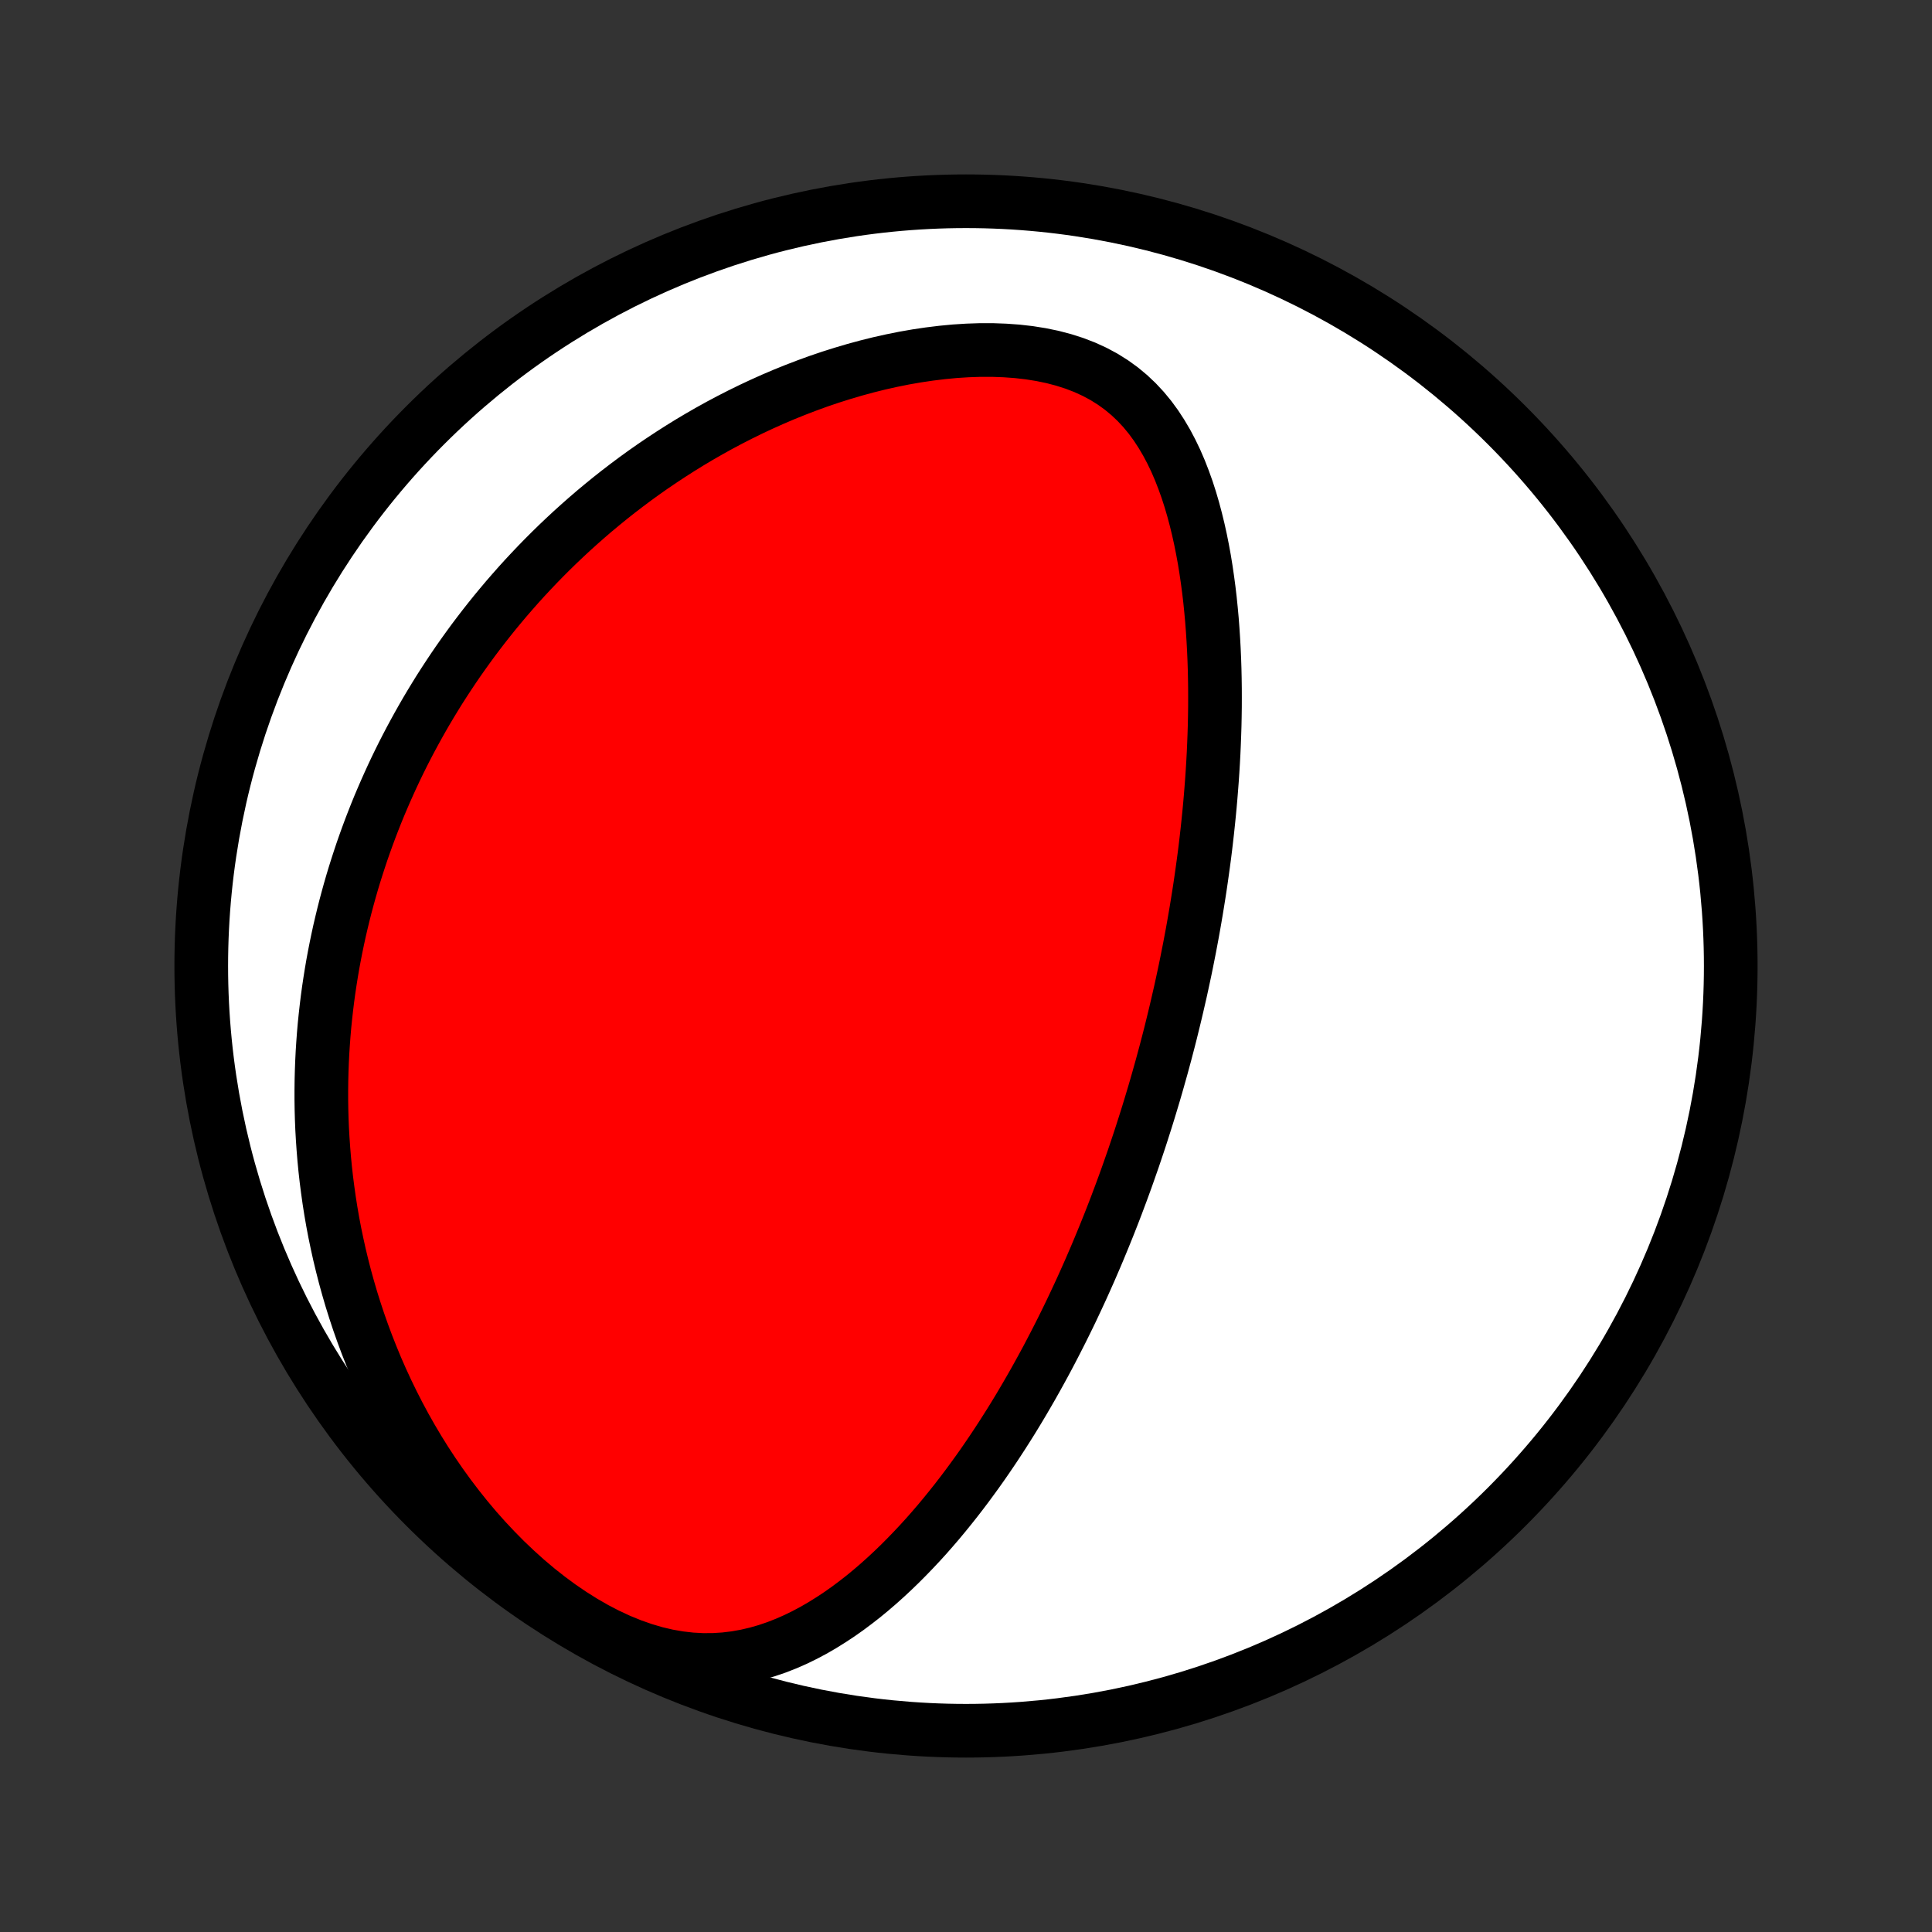 <?xml version="1.0" encoding="utf-8" standalone="no"?>
<!DOCTYPE svg PUBLIC "-//W3C//DTD SVG 1.1//EN"
  "http://www.w3.org/Graphics/SVG/1.1/DTD/svg11.dtd">
<!-- Created with matplotlib (http://matplotlib.org/) -->
<svg height="72pt" version="1.1" viewBox="0 0 72 72" width="72pt" xmlns="http://www.w3.org/2000/svg" xmlns:xlink="http://www.w3.org/1999/xlink">
 <rect x="0" y="0" width="72" height="72" fill="#333333" stroke="none"/>
 <defs>
  <style type="text/css">
*{stroke-linecap:butt;stroke-linejoin:round;}
  </style>
 </defs>
 <g id="figure_1">
  <g id="patch_1">
   <path d="
M0 72
L72 72
L72 0
L0 0
z
" style="fill:none;"/>
  </g>
  <g id="axes_1">
   <g id="PatchCollection_1">
    <defs>
     <path d="
M36 -7.5
C43.558 -7.5 50.808 -10.503 56.153 -15.848
C61.497 -21.192 64.5 -28.442 64.5 -36
C64.5 -43.558 61.497 -50.808 56.153 -56.153
C50.808 -61.497 43.558 -64.5 36 -64.5
C28.442 -64.5 21.192 -61.497 15.848 -56.153
C10.503 -50.808 7.5 -43.558 7.5 -36
C7.5 -28.442 10.503 -21.192 15.848 -15.848
C21.192 -10.503 28.442 -7.5 36 -7.5
z
" id="C0_0_a811fe30f3"/>
     <path d="
M42.71 -30.268
L42.786 -30.512
L42.861 -30.758
L42.935 -31.003
L43.009 -31.25
L43.081 -31.497
L43.152 -31.745
L43.222 -31.994
L43.292 -32.243
L43.36 -32.493
L43.428 -32.745
L43.494 -32.997
L43.56 -33.25
L43.625 -33.505
L43.688 -33.761
L43.751 -34.018
L43.813 -34.276
L43.874 -34.536
L43.934 -34.797
L43.994 -35.059
L44.052 -35.324
L44.109 -35.589
L44.166 -35.857
L44.221 -36.126
L44.275 -36.397
L44.329 -36.67
L44.381 -36.945
L44.433 -37.222
L44.483 -37.501
L44.532 -37.782
L44.58 -38.065
L44.627 -38.351
L44.673 -38.639
L44.718 -38.929
L44.761 -39.222
L44.803 -39.517
L44.844 -39.814
L44.884 -40.114
L44.922 -40.417
L44.958 -40.723
L44.993 -41.031
L45.026 -41.342
L45.058 -41.656
L45.088 -41.972
L45.116 -42.292
L45.142 -42.614
L45.167 -42.94
L45.189 -43.268
L45.209 -43.599
L45.227 -43.933
L45.242 -44.27
L45.255 -44.61
L45.266 -44.953
L45.273 -45.299
L45.278 -45.647
L45.279 -45.999
L45.278 -46.353
L45.273 -46.71
L45.265 -47.069
L45.253 -47.431
L45.237 -47.795
L45.217 -48.161
L45.193 -48.53
L45.165 -48.9
L45.131 -49.272
L45.093 -49.645
L45.049 -50.02
L44.999 -50.396
L44.944 -50.772
L44.883 -51.148
L44.814 -51.525
L44.739 -51.9
L44.656 -52.275
L44.565 -52.648
L44.466 -53.02
L44.358 -53.388
L44.24 -53.754
L44.111 -54.114
L43.972 -54.471
L43.821 -54.821
L43.657 -55.164
L43.48 -55.499
L43.288 -55.825
L43.082 -56.141
L42.859 -56.446
L42.619 -56.737
L42.361 -57.014
L42.085 -57.275
L41.79 -57.52
L41.477 -57.746
L41.144 -57.955
L40.793 -58.143
L40.424 -58.312
L40.039 -58.46
L39.638 -58.588
L39.223 -58.697
L38.796 -58.785
L38.357 -58.855
L37.91 -58.906
L37.454 -58.939
L36.992 -58.956
L36.526 -58.956
L36.056 -58.94
L35.584 -58.91
L35.111 -58.865
L34.638 -58.807
L34.166 -58.737
L33.696 -58.655
L33.228 -58.561
L32.763 -58.457
L32.302 -58.342
L31.846 -58.218
L31.393 -58.084
L30.947 -57.943
L30.505 -57.793
L30.07 -57.635
L29.64 -57.47
L29.216 -57.299
L28.799 -57.121
L28.389 -56.937
L27.985 -56.748
L27.588 -56.553
L27.198 -56.354
L26.814 -56.15
L26.437 -55.941
L26.068 -55.729
L25.705 -55.513
L25.349 -55.293
L25 -55.07
L24.657 -54.844
L24.321 -54.616
L23.992 -54.385
L23.669 -54.151
L23.353 -53.915
L23.044 -53.678
L22.74 -53.438
L22.443 -53.196
L22.151 -52.953
L21.866 -52.708
L21.587 -52.462
L21.313 -52.215
L21.045 -51.966
L20.783 -51.717
L20.526 -51.466
L20.274 -51.214
L20.028 -50.962
L19.787 -50.708
L19.55 -50.454
L19.319 -50.199
L19.093 -49.943
L18.871 -49.687
L18.654 -49.429
L18.441 -49.172
L18.233 -48.913
L18.029 -48.654
L17.83 -48.395
L17.634 -48.135
L17.443 -47.874
L17.256 -47.613
L17.072 -47.351
L16.893 -47.089
L16.717 -46.825
L16.545 -46.562
L16.376 -46.298
L16.212 -46.033
L16.05 -45.767
L15.892 -45.501
L15.738 -45.234
L15.587 -44.966
L15.439 -44.697
L15.294 -44.428
L15.153 -44.158
L15.014 -43.887
L14.879 -43.615
L14.747 -43.342
L14.618 -43.068
L14.492 -42.792
L14.369 -42.516
L14.249 -42.239
L14.131 -41.961
L14.017 -41.681
L13.906 -41.4
L13.797 -41.117
L13.692 -40.834
L13.589 -40.548
L13.489 -40.262
L13.393 -39.974
L13.299 -39.684
L13.207 -39.392
L13.119 -39.099
L13.034 -38.804
L12.952 -38.507
L12.872 -38.208
L12.796 -37.907
L12.723 -37.605
L12.652 -37.3
L12.585 -36.992
L12.521 -36.683
L12.46 -36.372
L12.402 -36.058
L12.348 -35.741
L12.297 -35.422
L12.249 -35.101
L12.205 -34.777
L12.165 -34.45
L12.128 -34.12
L12.094 -33.788
L12.065 -33.453
L12.04 -33.115
L12.018 -32.774
L12.001 -32.429
L11.988 -32.082
L11.979 -31.732
L11.975 -31.378
L11.975 -31.021
L11.98 -30.661
L11.99 -30.297
L12.005 -29.93
L12.026 -29.56
L12.052 -29.186
L12.083 -28.809
L12.12 -28.428
L12.163 -28.044
L12.213 -27.656
L12.268 -27.265
L12.33 -26.87
L12.399 -26.472
L12.475 -26.07
L12.559 -25.666
L12.649 -25.258
L12.748 -24.846
L12.854 -24.432
L12.969 -24.015
L13.092 -23.594
L13.224 -23.172
L13.365 -22.746
L13.516 -22.318
L13.676 -21.888
L13.846 -21.457
L14.025 -21.023
L14.216 -20.589
L14.417 -20.153
L14.629 -19.717
L14.852 -19.28
L15.086 -18.844
L15.332 -18.409
L15.59 -17.974
L15.859 -17.542
L16.141 -17.112
L16.435 -16.685
L16.741 -16.262
L17.059 -15.844
L17.389 -15.431
L17.731 -15.024
L18.086 -14.625
L18.452 -14.235
L18.829 -13.853
L19.218 -13.483
L19.616 -13.124
L20.025 -12.779
L20.443 -12.449
L20.869 -12.135
L21.303 -11.839
L21.742 -11.563
L22.187 -11.307
L22.635 -11.074
L23.085 -10.865
L23.537 -10.681
L23.987 -10.523
L24.435 -10.391
L24.879 -10.287
L25.319 -10.211
L25.753 -10.161
L26.18 -10.138
L26.599 -10.14
L27.01 -10.166
L27.413 -10.215
L27.807 -10.285
L28.192 -10.375
L28.569 -10.483
L28.937 -10.608
L29.297 -10.749
L29.648 -10.903
L29.991 -11.071
L30.326 -11.249
L30.653 -11.439
L30.972 -11.638
L31.285 -11.845
L31.59 -12.06
L31.887 -12.282
L32.179 -12.51
L32.463 -12.744
L32.741 -12.983
L33.013 -13.227
L33.278 -13.474
L33.538 -13.725
L33.791 -13.979
L34.039 -14.236
L34.282 -14.495
L34.519 -14.755
L34.75 -15.018
L34.977 -15.282
L35.198 -15.548
L35.414 -15.814
L35.626 -16.081
L35.833 -16.349
L36.035 -16.616
L36.233 -16.885
L36.427 -17.153
L36.617 -17.421
L36.802 -17.689
L36.983 -17.956
L37.161 -18.224
L37.335 -18.491
L37.505 -18.757
L37.672 -19.022
L37.835 -19.287
L37.995 -19.551
L38.151 -19.815
L38.304 -20.077
L38.455 -20.339
L38.602 -20.6
L38.746 -20.86
L38.888 -21.119
L39.027 -21.377
L39.163 -21.635
L39.296 -21.891
L39.427 -22.147
L39.556 -22.401
L39.682 -22.655
L39.806 -22.908
L39.928 -23.16
L40.047 -23.412
L40.164 -23.662
L40.28 -23.912
L40.393 -24.161
L40.504 -24.41
L40.614 -24.657
L40.721 -24.905
L40.827 -25.151
L40.931 -25.397
L41.033 -25.643
L41.134 -25.888
L41.233 -26.132
L41.331 -26.376
L41.427 -26.62
L41.522 -26.864
L41.615 -27.107
L41.706 -27.35
L41.797 -27.593
L41.886 -27.836
L41.974 -28.078
L42.06 -28.321
L42.145 -28.564
L42.23 -28.806
L42.312 -29.049
L42.394 -29.293
L42.475 -29.536
L42.554 -29.779
z
" id="C0_1_7d52fc3cad"/>
    </defs>
    <g clip-path="url(#p1bffca34e9)">
     <use style="fill:#ffffff;stroke:#000000;stroke-width:2.0;" x="0.0" xlink:href="#C0_0_a811fe30f3" y="72.0"/>
    </g>
    <g clip-path="url(#p1bffca34e9)">
     <use style="fill:#ff0000;stroke:#000000;stroke-width:2.0;" x="0.0" xlink:href="#C0_1_7d52fc3cad" y="72.0"/>
    </g>
   </g>
  </g>
 </g>
 <defs>
  <clipPath id="p1bffca34e9">
   <rect height="72.0" width="72.0" x="0.0" y="0.0"/>
  </clipPath>
 </defs>
</svg>
